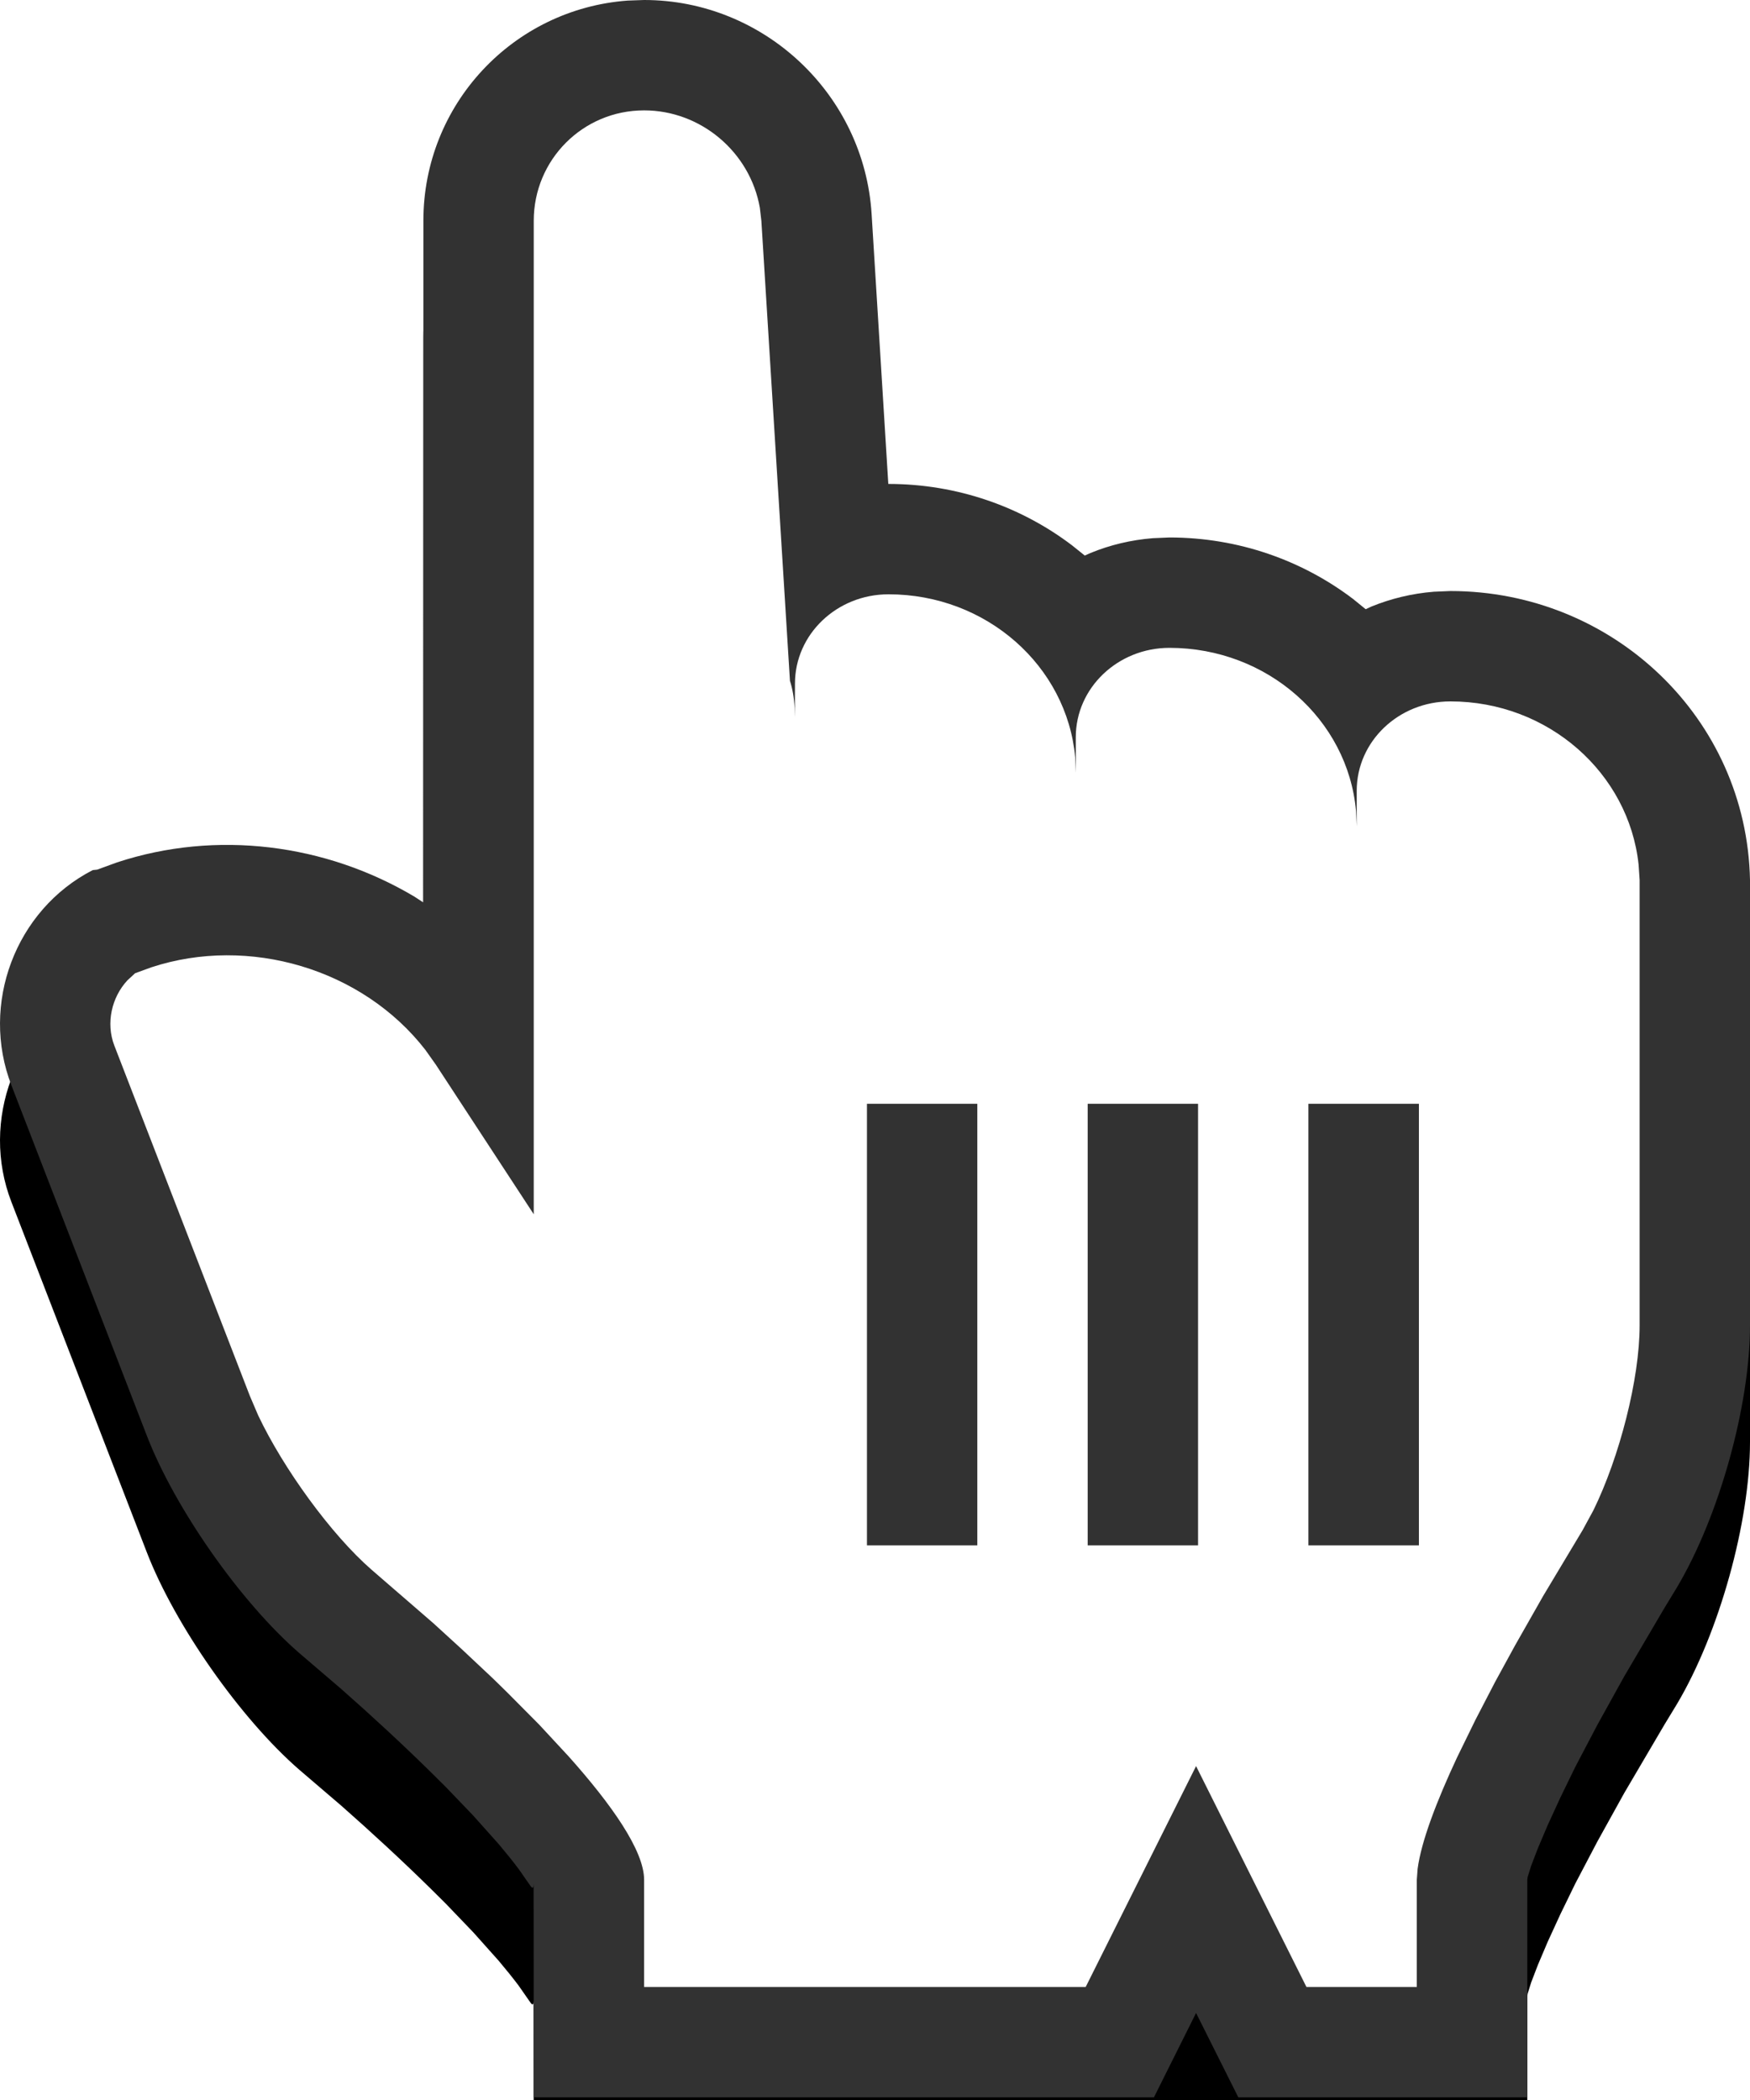 <?xml version="1.0" encoding="UTF-8"?>
<svg width="15px" height="18px" viewBox="0, 0, 15, 18" version="1.1" xmlns="http://www.w3.org/2000/svg" xmlns:xlink="http://www.w3.org/1999/xlink">
    <title>Artboard</title>
    <defs>
        <path d="M5.38,0.005 C4.398,0.077 3.629,0.894 3.629,1.892 L3.628,7.735 L3.553,7.686 C2.791,7.232 1.854,7.112 1.003,7.392 L0.833,7.454 L0.795,7.458 C0.131,7.799 -0.171,8.608 0.098,9.303 L1.259,12.307 C1.5,12.93 2.061,13.731 2.565,14.169 L2.926,14.478 C3.187,14.708 3.448,14.949 3.69,15.187 L3.82,15.316 L4.057,15.563 L4.274,15.806 C4.339,15.883 4.396,15.954 4.445,16.019 L4.546,16.164 C4.564,16.188 4.572,16.189 4.574,16.15 L4.575,17.977 L9.891,17.977 L10.252,17.254 L10.614,17.977 L13.091,17.977 L13.091,16.113 L13.094,16.089 L13.124,15.993 L13.182,15.842 L13.266,15.644 L13.374,15.409 L13.502,15.146 L13.691,14.786 L13.922,14.369 L14.267,13.782 L14.374,13.606 C14.737,12.995 15,12.046 15,11.36 L15,7.543 C14.972,6.153 13.824,5.066 12.432,5.066 L12.29,5.072 C12.102,5.087 11.922,5.131 11.755,5.199 L11.706,5.222 L11.599,5.135 C11.164,4.804 10.616,4.607 10.024,4.607 L9.882,4.613 C9.694,4.628 9.515,4.671 9.347,4.74 L9.298,4.762 L9.191,4.676 C8.756,4.345 8.208,4.148 7.614,4.148 L7.471,1.835 C7.407,0.806 6.546,0 5.521,0 L5.38,0.005 Z" id="path-1"></path>
        <filter x="-23.3%" y="-13.9%" width="146.7%" height="138.9%" filterUnits="objectBoundingBox" id="filter-2">
            <feOffset dx="0" dy="1" in="SourceAlpha" result="shadowOffsetOuter1"></feOffset>
            <feGaussianBlur stdDeviation="1" in="shadowOffsetOuter1" result="shadowBlurOuter1"></feGaussianBlur>
            <feColorMatrix values="0 0 0 0 0   0 0 0 0 0   0 0 0 0 0  0 0 0 0.25 0" type="matrix" in="shadowBlurOuter1"></feColorMatrix>
        </filter>
    </defs>
    <g id="Artboard" stroke="none" stroke-width="1" fill="none" fill-rule="evenodd">
        <g id="Path" fill-rule="nonzero">
            <use fill="black" fill-opacity="1" filter="url(#filter-2)" xlink:href="#path-1"></use>
            <use fill="#323232" xlink:href="#path-1"></use>
        </g>
        <path d="M6.813,6.149 L6.814,5.859 C6.814,5.437 7.173,5.094 7.616,5.094 C8.456,5.094 9.145,5.709 9.216,6.492 L9.221,6.624 L9.221,6.319 C9.221,5.896 9.581,5.553 10.024,5.553 C10.864,5.553 11.553,6.168 11.623,6.951 L11.629,7.083 L11.629,6.778 C11.629,6.355 11.988,6.012 12.432,6.012 C13.272,6.012 13.961,6.627 14.045,7.41 L14.054,7.543 L14.054,11.36 C14.054,11.821 13.881,12.49 13.658,12.945 L13.565,13.116 L13.227,13.68 L12.986,14.104 L12.815,14.417 L12.647,14.741 L12.489,15.064 C12.315,15.436 12.182,15.783 12.151,16.019 L12.144,16.113 L12.144,17.031 L11.198,17.031 L10.252,15.138 L9.306,17.031 L5.521,17.031 L5.521,16.113 C5.521,15.862 5.241,15.466 4.875,15.056 L4.621,14.782 L4.353,14.512 C4.308,14.468 4.264,14.424 4.219,14.381 L3.956,14.134 L3.713,13.912 L3.185,13.455 C2.839,13.154 2.429,12.588 2.213,12.132 L2.142,11.966 L0.98,8.962 C0.906,8.77 0.957,8.548 1.092,8.403 L1.158,8.342 L1.298,8.291 C2.132,8.017 3.106,8.303 3.646,8.999 L3.736,9.126 L4.575,10.408 L4.575,1.892 C4.575,1.37 4.995,0.946 5.521,0.946 C6.007,0.946 6.429,1.303 6.513,1.781 L6.526,1.893 L6.771,5.836 C6.792,5.9 6.806,5.977 6.811,6.068 L6.813,6.149 Z" id="Path" fill="#FFFFFF" fill-rule="nonzero"></path>
        <polygon id="Path" fill="#323232" fill-rule="nonzero" points="11.215 9.461 12.162 9.461 12.162 13.246 11.215 13.246"></polygon>
        <polygon id="Path" fill="#323232" fill-rule="nonzero" points="9.323 9.461 10.269 9.461 10.269 13.246 9.323 13.246"></polygon>
        <polygon id="Path" fill="#323232" fill-rule="nonzero" points="7.431 9.461 8.377 9.461 8.377 13.246 7.431 13.246"></polygon>
    </g>
</svg>
